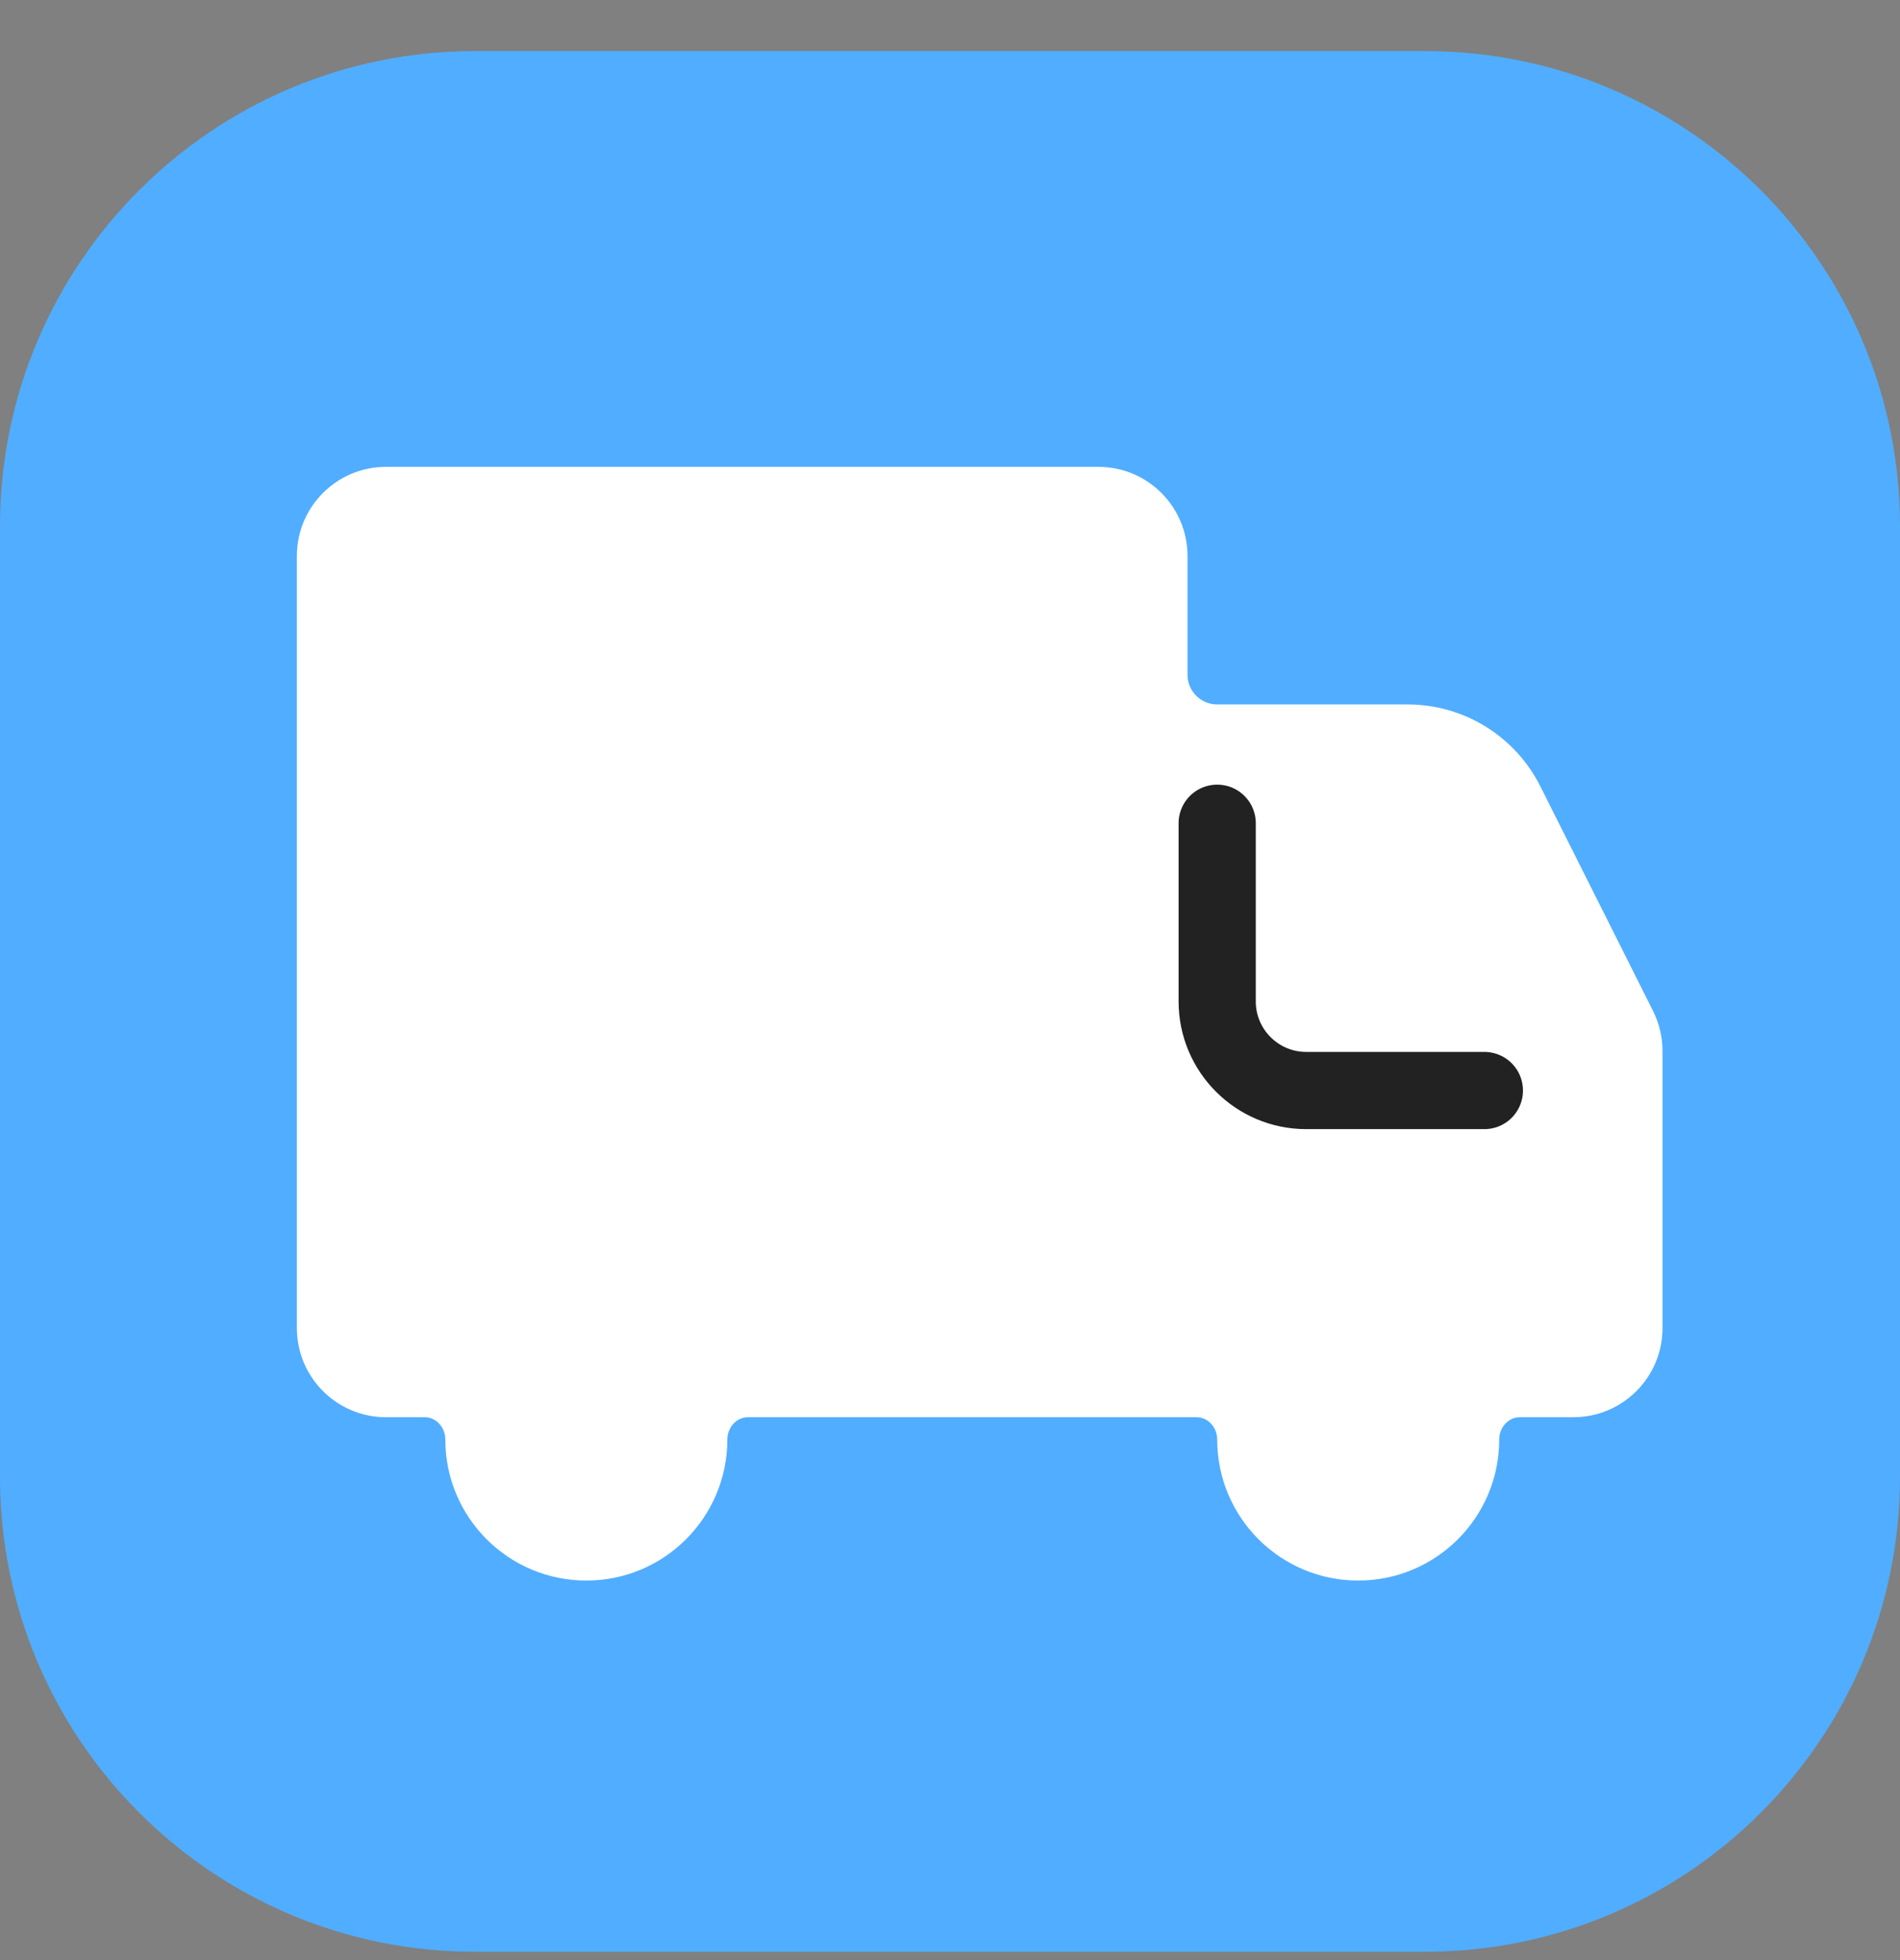 <svg width="32" height="33" viewBox="0 0 32 33" fill="none" xmlns="http://www.w3.org/2000/svg">
<rect x="0" y="0" width="32" height="33" fill="#808080" stroke="none"/>
<g clip-path="url(#clip0_104_42)">
<path d="M24 0.86H8C3.582 0.86 0 4.442 0 8.86V24.86C0 29.278 3.582 32.86 8 32.86H24C28.418 32.86 32 29.278 32 24.86V8.86C32 4.442 28.418 0.86 24 0.86Z" fill="#51ADFF"/>
<path fill-rule="evenodd" clip-rule="evenodd" d="M6.5 7.86C5.672 7.86 5 8.532 5 9.36V22.36C5 23.188 5.672 23.86 6.5 23.86H7.153C7.351 23.86 7.5 24.037 7.5 24.235C7.5 25.547 8.563 26.61 9.875 26.61C11.187 26.61 12.25 25.547 12.25 24.235C12.25 24.037 12.399 23.86 12.597 23.86H16.5H18.5H20.153C20.351 23.86 20.5 24.037 20.5 24.235C20.5 25.547 21.563 26.61 22.875 26.61C24.187 26.61 25.25 25.547 25.25 24.235C25.25 24.037 25.399 23.86 25.597 23.86H26.5C27.328 23.86 28 23.188 28 22.36V17.694C28 17.46 27.945 17.23 27.841 17.021L25.942 13.238C25.518 12.393 24.653 11.86 23.708 11.86H20.5C20.224 11.86 20 11.636 20 11.36V9.36C20 8.532 19.328 7.86 18.5 7.86H6.5Z" fill="white"/>
<path d="M20.5 13.86V16.86C20.5 17.688 21.172 18.36 22 18.36H25" stroke="#222222" stroke-width="1.3" stroke-linecap="round" stroke-linejoin="round"/>
</g>
<defs>
<clipPath id="clip0_104_42">
<rect width="32" height="32" fill="white" transform="translate(0 0.86)"/>
</clipPath>
</defs>
</svg>
